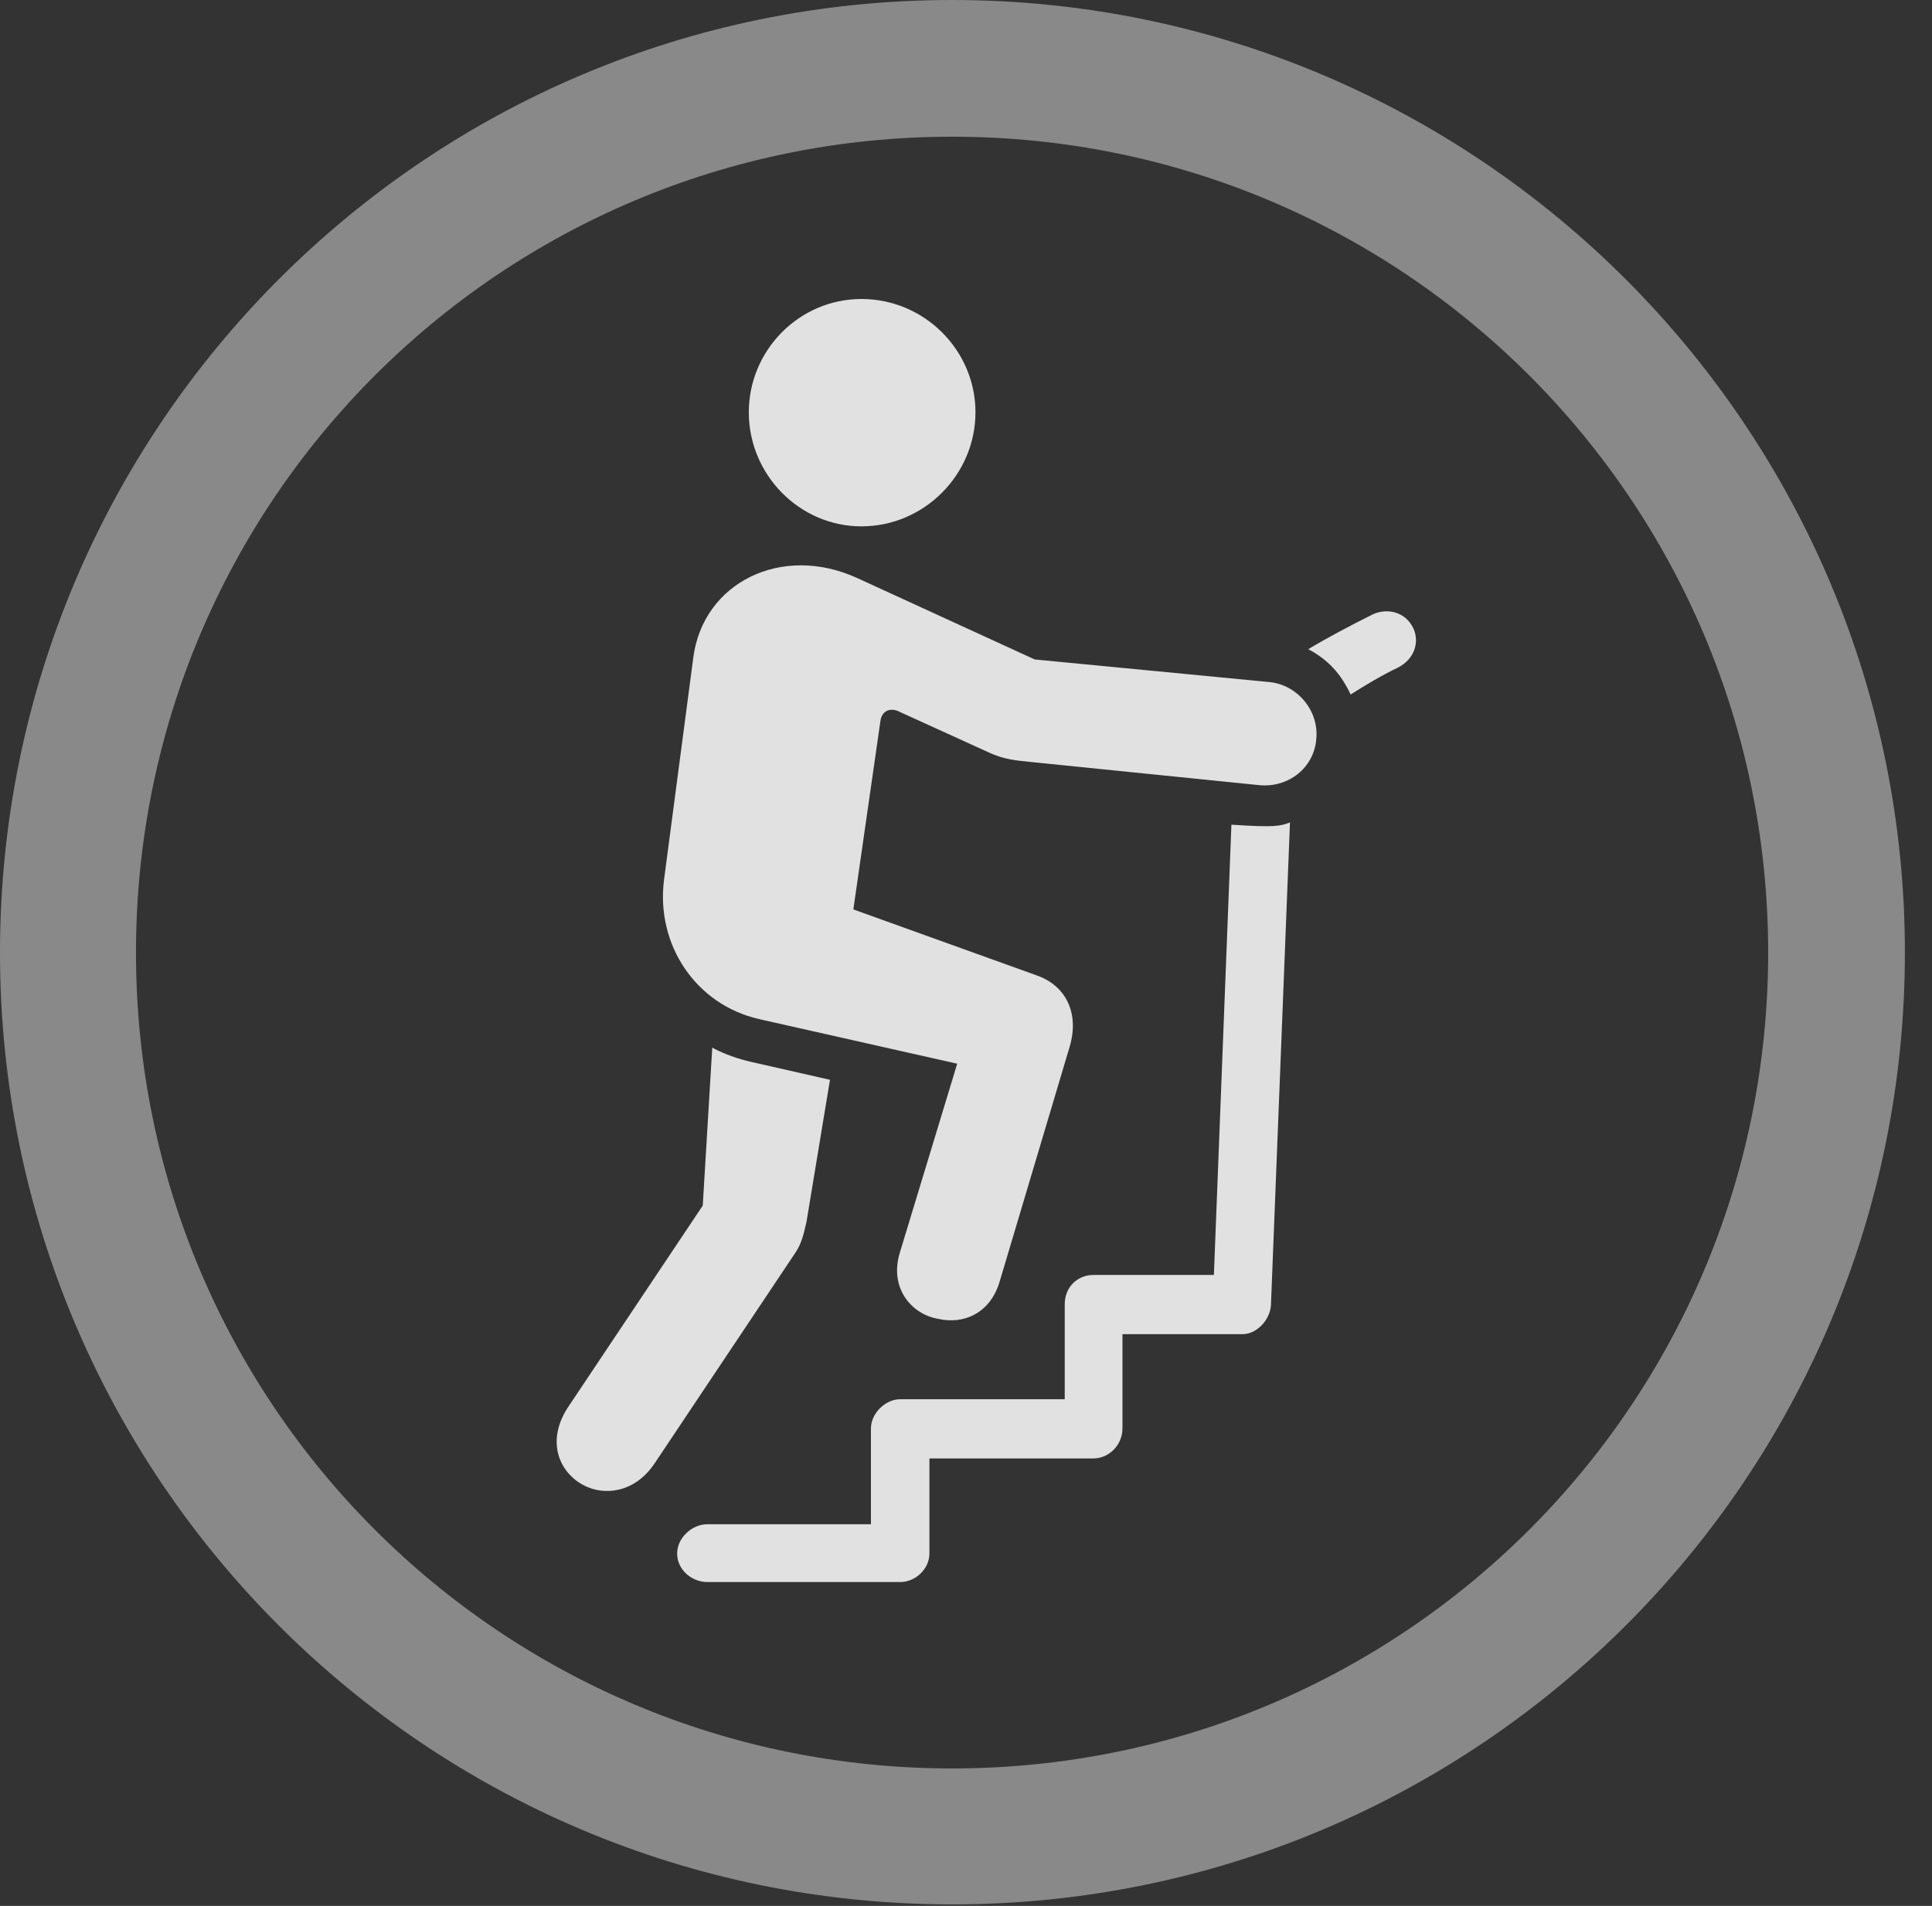 <?xml version="1.0" encoding="UTF-8"?>
<!--Generator: Apple Native CoreSVG 341-->
<!DOCTYPE svg
PUBLIC "-//W3C//DTD SVG 1.1//EN"
       "http://www.w3.org/Graphics/SVG/1.1/DTD/svg11.dtd">
<svg version="1.1" xmlns="http://www.w3.org/2000/svg" xmlns:xlink="http://www.w3.org/1999/xlink" viewBox="0 0 25.801 25.459">
 <rect x="0" y="0" width="25.801" height="25.459" fill="#333333" stroke="none"/>
 <g>
  <rect height="25.459" opacity="0" width="25.801" x="0" y="0"/>
  <path d="M12.715 25.439C19.736 25.439 25.439 19.746 25.439 12.725C25.439 5.703 19.736 0 12.715 0C5.693 0 0 5.703 0 12.725C0 19.746 5.693 25.439 12.715 25.439ZM12.715 23.623C6.689 23.623 1.816 18.75 1.816 12.725C1.816 6.699 6.689 1.826 12.715 1.826C18.74 1.826 23.613 6.699 23.613 12.725C23.613 18.75 18.74 23.623 12.715 23.623Z" fill="white" fill-opacity="0.425"/>
  <path d="M11.504 7.031C12.344 7.031 13.027 6.338 13.027 5.508C13.027 4.678 12.344 3.994 11.504 3.994C10.674 3.994 10 4.678 10 5.508C10 6.338 10.674 7.031 11.504 7.031ZM10.137 13.613L12.783 14.209L12.021 16.719C11.865 17.207 12.178 17.559 12.529 17.617C12.861 17.695 13.223 17.549 13.35 17.119L14.287 13.975C14.414 13.535 14.238 13.164 13.838 13.027L11.396 12.148L11.758 9.629C11.777 9.492 11.895 9.443 12.021 9.512L13.242 10.068C13.408 10.137 13.535 10.156 13.74 10.176L16.816 10.488C17.207 10.527 17.549 10.254 17.578 9.873C17.617 9.502 17.334 9.15 16.953 9.111L13.818 8.809L11.455 7.725C10.44 7.256 9.385 7.783 9.258 8.789L8.867 11.758C8.76 12.617 9.287 13.418 10.137 13.613ZM7.783 19.834C8.066 19.99 8.477 19.941 8.74 19.551L10.625 16.729C10.703 16.611 10.732 16.494 10.771 16.318L11.084 14.424L10.01 14.18C9.766 14.121 9.6 14.043 9.512 13.994L9.385 16.104L7.598 18.779C7.285 19.238 7.461 19.658 7.783 19.834ZM18.877 8.398C18.779 8.184 18.545 8.115 18.34 8.203C18.027 8.359 17.715 8.525 17.471 8.672C17.734 8.809 17.91 9.004 18.037 9.277C18.223 9.16 18.447 9.023 18.672 8.916C18.896 8.799 18.955 8.574 18.877 8.398ZM9.443 21.133L12.021 21.133C12.227 21.133 12.412 20.957 12.412 20.752L12.412 19.482L14.6 19.482C14.815 19.482 14.99 19.297 14.99 19.082L14.99 17.822L16.592 17.822C16.787 17.822 16.963 17.627 16.973 17.432L17.227 10.986C17.1 11.035 17.021 11.055 16.445 11.016L16.211 17.031L14.6 17.031C14.395 17.031 14.219 17.188 14.219 17.422L14.219 18.691L12.021 18.691C11.826 18.691 11.631 18.877 11.631 19.082L11.631 20.361L9.443 20.361C9.248 20.361 9.043 20.537 9.043 20.752C9.043 20.977 9.248 21.133 9.443 21.133Z" fill="white" fill-opacity="0.85"/>
 </g>
</svg>
